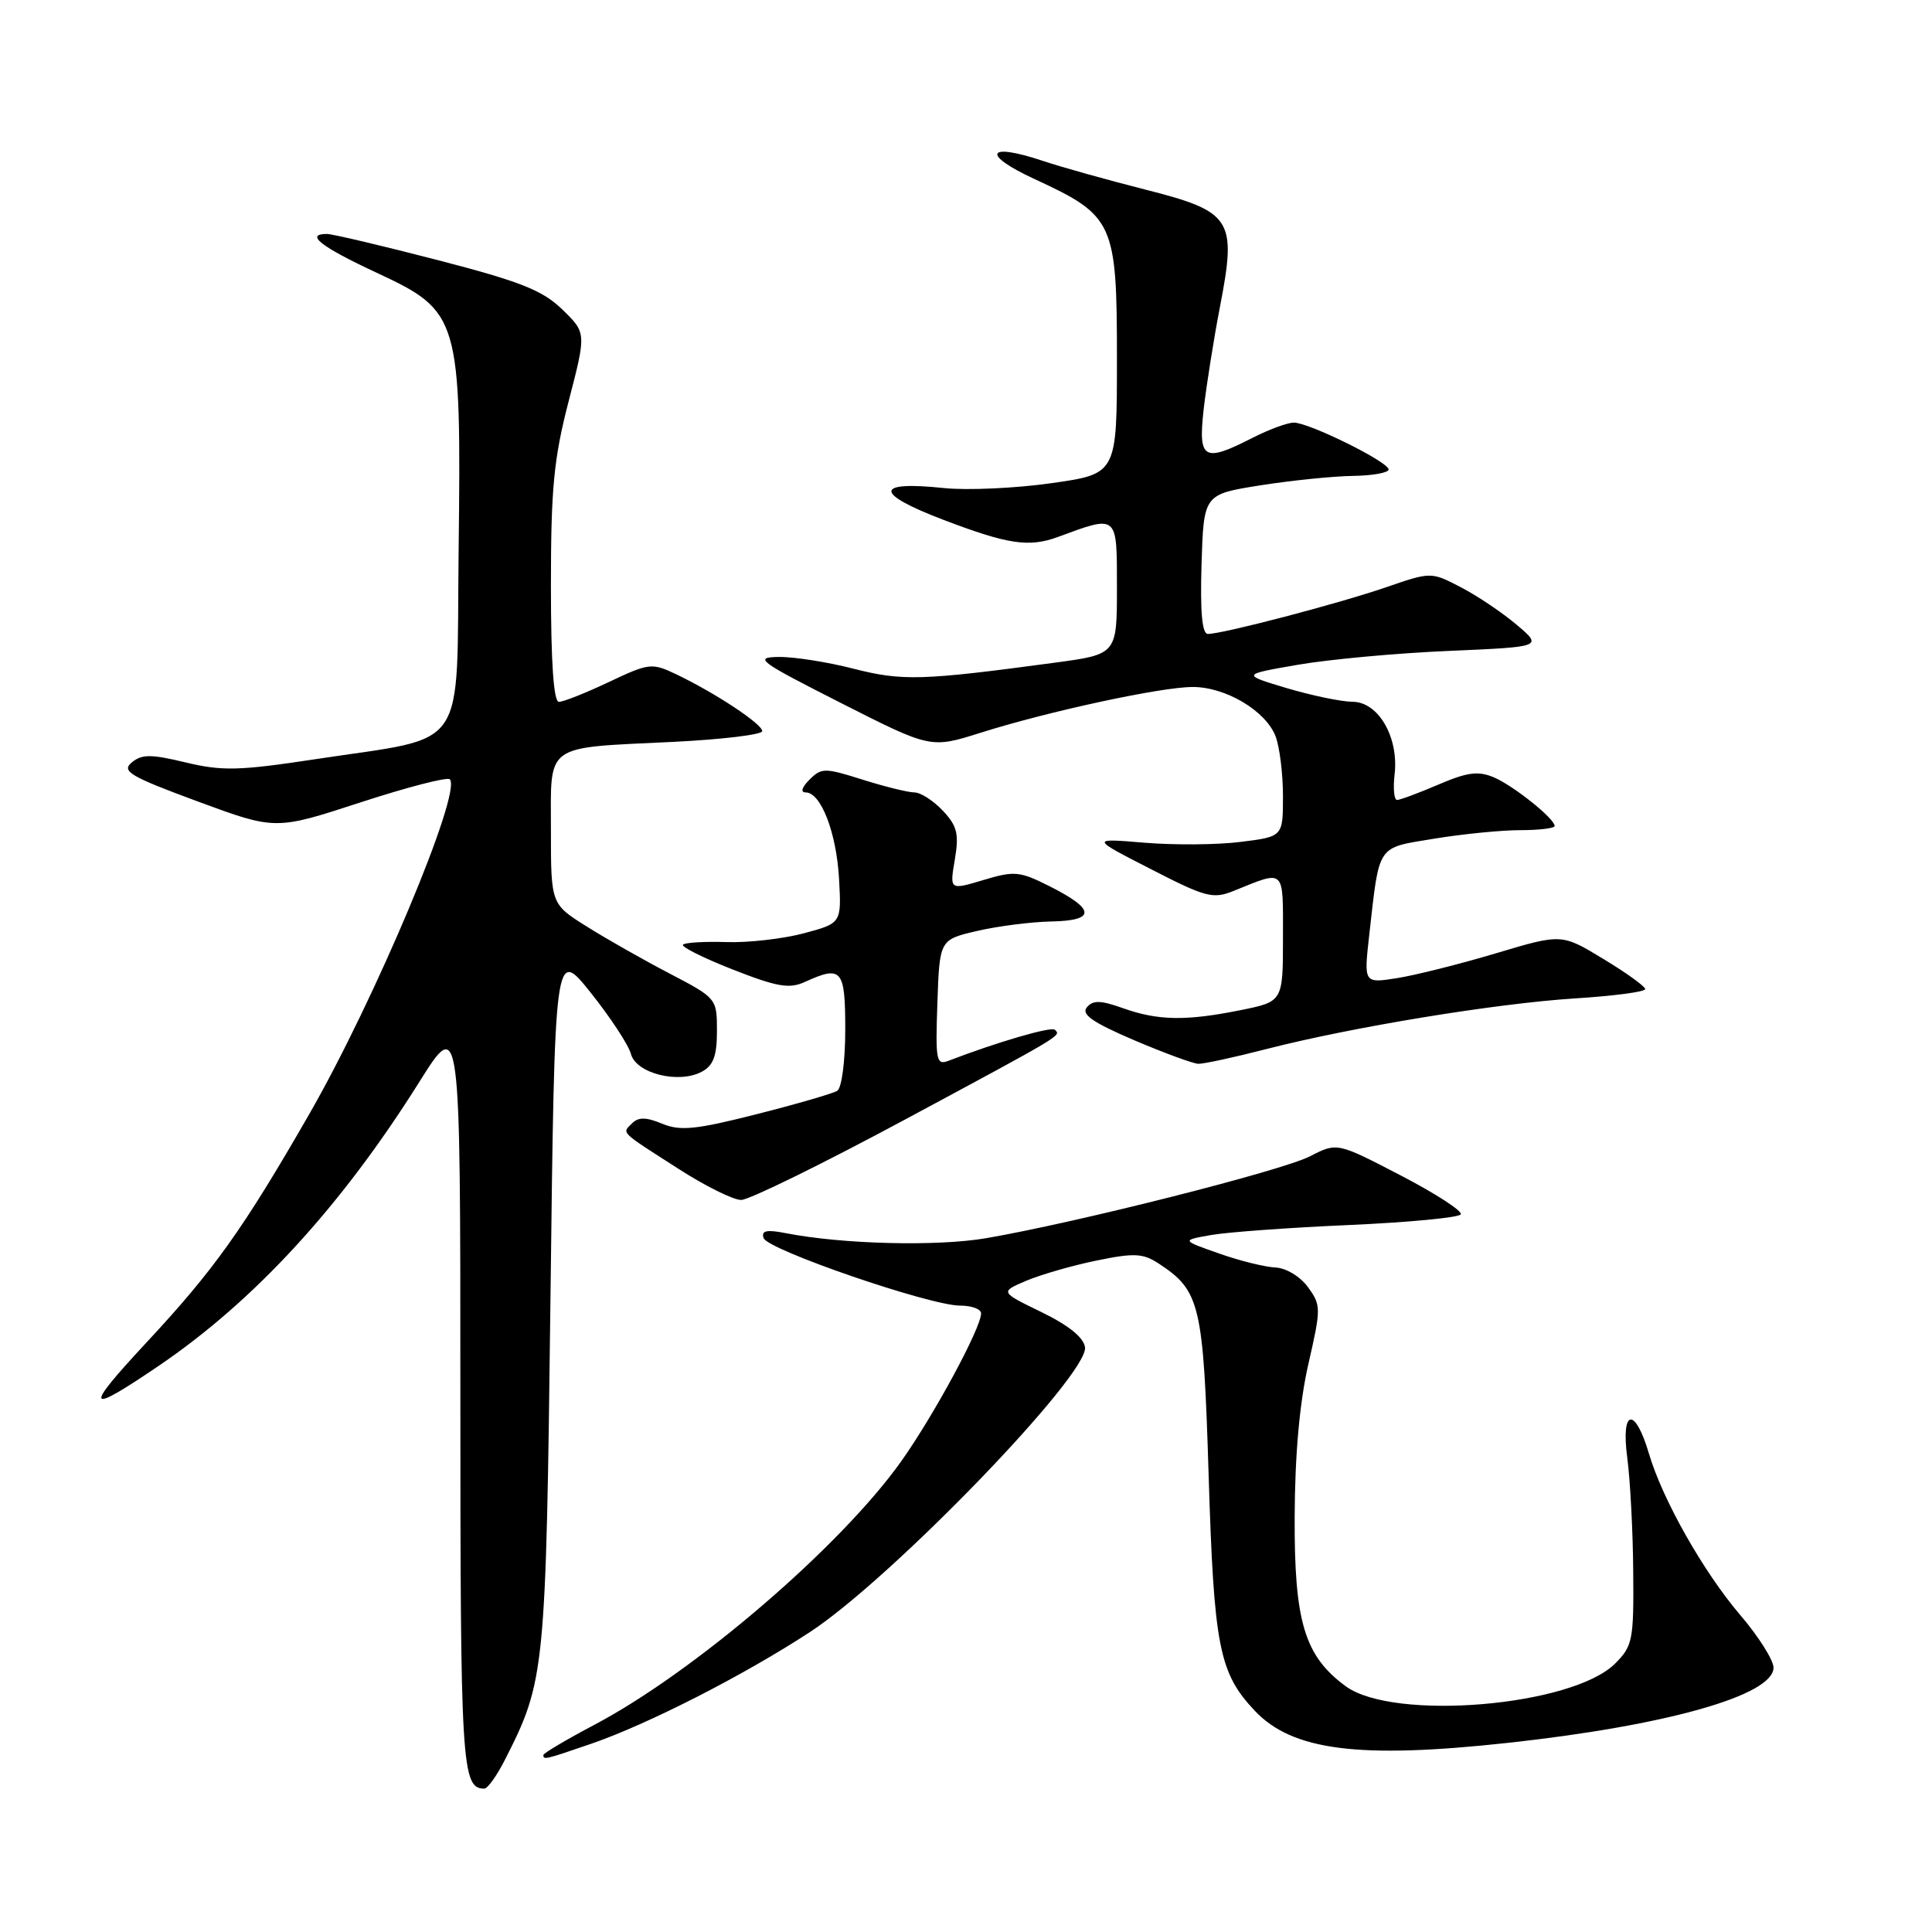 <?xml version="1.0" encoding="UTF-8" standalone="no"?>
<!DOCTYPE svg PUBLIC "-//W3C//DTD SVG 1.1//EN" "http://www.w3.org/Graphics/SVG/1.1/DTD/svg11.dtd" >
<svg xmlns="http://www.w3.org/2000/svg" xmlns:xlink="http://www.w3.org/1999/xlink" version="1.1" viewBox="0 0 256 256">
 <g >
 <path fill="currentColor"
d=" M 66.87 233.25 C 72.23 222.72 72.34 221.69 72.94 172.03 C 73.50 125.57 73.50 125.57 78.27 131.53 C 80.89 134.82 83.29 138.47 83.60 139.65 C 84.28 142.24 89.92 143.65 92.99 142.01 C 94.53 141.18 95.00 139.92 95.00 136.60 C 95.00 132.31 94.95 132.25 88.75 129.01 C 85.31 127.22 80.36 124.41 77.75 122.77 C 73.00 119.79 73.00 119.79 73.00 110.01 C 73.00 98.37 71.93 99.14 89.25 98.30 C 95.71 97.98 101.00 97.34 101.00 96.88 C 101.00 95.93 94.76 91.81 89.59 89.34 C 86.37 87.81 86.01 87.85 80.68 90.37 C 77.62 91.82 74.65 93.00 74.06 93.00 C 73.36 93.00 73.00 87.80 73.00 77.61 C 73.00 64.69 73.38 60.77 75.35 53.16 C 77.70 44.11 77.70 44.11 74.51 41.01 C 71.88 38.46 68.98 37.31 57.98 34.46 C 50.64 32.56 44.04 31.00 43.32 31.00 C 40.34 31.00 42.52 32.70 49.93 36.15 C 60.90 41.26 61.13 42.02 60.77 73.02 C 60.46 100.12 62.28 97.48 41.84 100.59 C 31.70 102.13 29.45 102.19 24.62 101.03 C 19.99 99.92 18.80 99.92 17.46 101.03 C 16.06 102.19 17.20 102.87 26.18 106.19 C 36.50 110.00 36.50 110.00 47.74 106.33 C 53.93 104.31 59.26 102.93 59.60 103.26 C 61.26 104.93 49.67 132.52 40.93 147.71 C 32.20 162.89 28.34 168.30 19.36 177.94 C 11.02 186.91 11.37 187.54 21.03 180.98 C 33.71 172.37 45.20 159.86 55.50 143.46 C 61.00 134.69 61.00 134.69 61.00 184.65 C 61.00 234.15 61.17 237.00 64.18 237.00 C 64.61 237.00 65.82 235.31 66.87 233.25 Z  M 78.30 231.07 C 85.86 228.47 98.53 222.00 107.30 216.27 C 118.09 209.22 144.25 182.14 143.77 178.52 C 143.59 177.22 141.59 175.61 138.00 173.86 C 132.50 171.19 132.50 171.19 136.00 169.70 C 137.93 168.89 142.11 167.68 145.30 167.03 C 150.29 166.00 151.45 166.06 153.54 167.43 C 159.03 171.03 159.45 172.80 160.15 195.45 C 160.85 218.17 161.53 221.65 166.24 226.66 C 171.24 231.97 180.05 233.09 199.79 230.94 C 220.82 228.65 235.00 224.64 235.00 220.97 C 235.00 219.98 233.02 216.84 230.60 214.01 C 225.71 208.28 220.29 198.71 218.49 192.60 C 216.64 186.33 214.76 186.69 215.62 193.15 C 216.01 196.09 216.37 202.88 216.41 208.22 C 216.49 217.32 216.34 218.11 214.00 220.44 C 208.32 226.10 184.68 228.09 178.32 223.44 C 172.86 219.44 171.49 214.91 171.55 201.00 C 171.58 192.79 172.20 185.85 173.36 180.77 C 175.06 173.34 175.06 172.95 173.31 170.55 C 172.28 169.14 170.42 168.02 169.00 167.95 C 167.62 167.89 164.26 167.06 161.52 166.09 C 156.53 164.34 156.53 164.34 160.52 163.64 C 162.71 163.26 170.93 162.66 178.79 162.32 C 186.64 161.97 193.29 161.34 193.56 160.91 C 193.82 160.48 190.24 158.16 185.60 155.75 C 177.17 151.37 177.17 151.37 173.57 153.22 C 169.83 155.14 142.55 162.03 130.65 164.07 C 124.13 165.18 111.63 164.87 104.12 163.40 C 101.57 162.90 100.85 163.06 101.18 164.05 C 101.70 165.61 123.20 173.00 127.22 173.00 C 128.75 173.00 130.00 173.46 130.00 174.03 C 130.00 175.95 123.78 187.47 119.45 193.58 C 111.44 204.88 92.07 221.52 78.75 228.55 C 75.04 230.51 72.00 232.31 72.00 232.55 C 72.00 233.21 72.20 233.17 78.30 231.07 Z  M 119.80 148.41 C 141.10 136.96 140.59 137.26 139.78 136.45 C 139.32 135.98 132.07 138.10 125.71 140.55 C 124.06 141.19 123.94 140.58 124.21 132.88 C 124.50 124.51 124.50 124.51 129.50 123.35 C 132.25 122.71 136.68 122.15 139.33 122.10 C 145.24 121.98 145.15 120.49 139.07 117.43 C 135.12 115.44 134.41 115.37 130.30 116.61 C 125.83 117.95 125.83 117.95 126.52 113.90 C 127.09 110.50 126.84 109.45 124.93 107.42 C 123.68 106.09 121.98 105.00 121.16 105.00 C 120.35 105.00 117.26 104.24 114.31 103.31 C 109.28 101.72 108.85 101.72 107.26 103.31 C 106.24 104.33 106.04 105.00 106.76 105.00 C 108.78 105.00 110.84 110.34 111.18 116.47 C 111.50 122.33 111.50 122.33 106.50 123.67 C 103.75 124.40 99.14 124.93 96.25 124.83 C 93.37 124.74 90.78 124.89 90.50 125.17 C 90.22 125.45 93.18 126.93 97.08 128.46 C 102.95 130.77 104.59 131.05 106.63 130.12 C 111.55 127.88 112.00 128.41 112.00 136.44 C 112.00 140.62 111.53 144.17 110.94 144.54 C 110.35 144.90 105.54 146.30 100.24 147.64 C 92.20 149.68 90.14 149.89 87.75 148.90 C 85.63 148.02 84.60 148.00 83.76 148.84 C 82.40 150.20 82.02 149.82 89.91 154.88 C 93.43 157.15 97.16 159.00 98.21 159.00 C 99.25 159.00 108.97 154.23 119.80 148.41 Z  M 167.78 139.01 C 179.15 136.09 198.20 132.96 208.75 132.29 C 213.84 131.97 218.00 131.42 218.00 131.06 C 218.00 130.71 215.51 128.91 212.46 127.07 C 206.93 123.71 206.93 123.71 198.21 126.32 C 193.42 127.75 187.52 129.23 185.10 129.61 C 180.71 130.30 180.71 130.30 181.43 123.90 C 182.81 111.72 182.35 112.40 190.04 111.13 C 193.81 110.51 198.94 110.00 201.44 110.00 C 203.95 110.00 206.00 109.75 206.00 109.45 C 206.00 108.47 200.56 104.12 197.94 103.00 C 195.87 102.13 194.44 102.31 190.60 103.96 C 187.98 105.08 185.51 106.00 185.12 106.00 C 184.72 106.00 184.58 104.48 184.79 102.63 C 185.37 97.71 182.65 93.00 179.22 92.99 C 177.73 92.98 173.80 92.16 170.50 91.18 C 164.50 89.38 164.50 89.38 172.00 88.08 C 176.12 87.37 185.11 86.54 191.96 86.25 C 204.42 85.71 204.42 85.71 200.96 82.78 C 199.06 81.17 195.73 78.93 193.56 77.81 C 189.62 75.76 189.62 75.76 183.56 77.85 C 177.29 80.00 162.02 84.00 160.05 84.00 C 159.28 84.00 159.02 81.09 159.21 74.75 C 159.50 65.50 159.50 65.50 167.00 64.31 C 171.12 63.66 176.64 63.10 179.25 63.06 C 181.86 63.03 184.00 62.64 184.00 62.21 C 184.00 61.21 173.47 56.00 171.44 56.00 C 170.60 56.00 168.16 56.90 166.00 58.00 C 159.48 61.33 158.75 60.91 159.49 54.25 C 159.85 51.09 160.82 44.97 161.65 40.66 C 163.90 29.02 163.28 28.05 151.72 25.11 C 146.65 23.82 140.56 22.12 138.19 21.32 C 130.72 18.82 129.97 20.44 137.09 23.73 C 147.61 28.59 148.00 29.44 148.00 47.53 C 148.00 62.79 148.00 62.79 139.34 64.02 C 134.58 64.70 128.16 64.99 125.08 64.67 C 115.83 63.70 115.79 65.36 124.98 68.87 C 133.55 72.14 136.34 72.56 140.18 71.15 C 148.15 68.21 148.00 68.08 148.00 77.83 C 148.00 86.70 148.00 86.70 139.75 87.81 C 122.18 90.18 119.57 90.26 113.11 88.61 C 109.66 87.72 105.19 87.02 103.17 87.05 C 99.82 87.10 100.53 87.62 111.41 93.14 C 123.32 99.18 123.32 99.18 129.91 97.10 C 138.94 94.25 153.76 91.05 158.00 91.03 C 162.37 91.00 167.74 94.19 169.02 97.57 C 169.56 98.98 170.00 102.54 170.00 105.49 C 170.00 110.86 170.00 110.86 164.37 111.56 C 161.27 111.95 155.54 111.99 151.62 111.66 C 144.50 111.07 144.50 111.07 152.49 115.16 C 159.78 118.91 160.73 119.16 163.49 118.04 C 170.36 115.27 170.00 114.93 170.00 124.25 C 170.00 132.72 170.00 132.72 164.33 133.86 C 157.12 135.31 153.43 135.24 148.77 133.58 C 145.82 132.53 144.82 132.51 144.01 133.48 C 143.24 134.41 144.79 135.48 150.25 137.82 C 154.24 139.52 158.07 140.93 158.78 140.96 C 159.48 140.98 163.53 140.11 167.78 139.01 Z "/>
</g>
</svg>